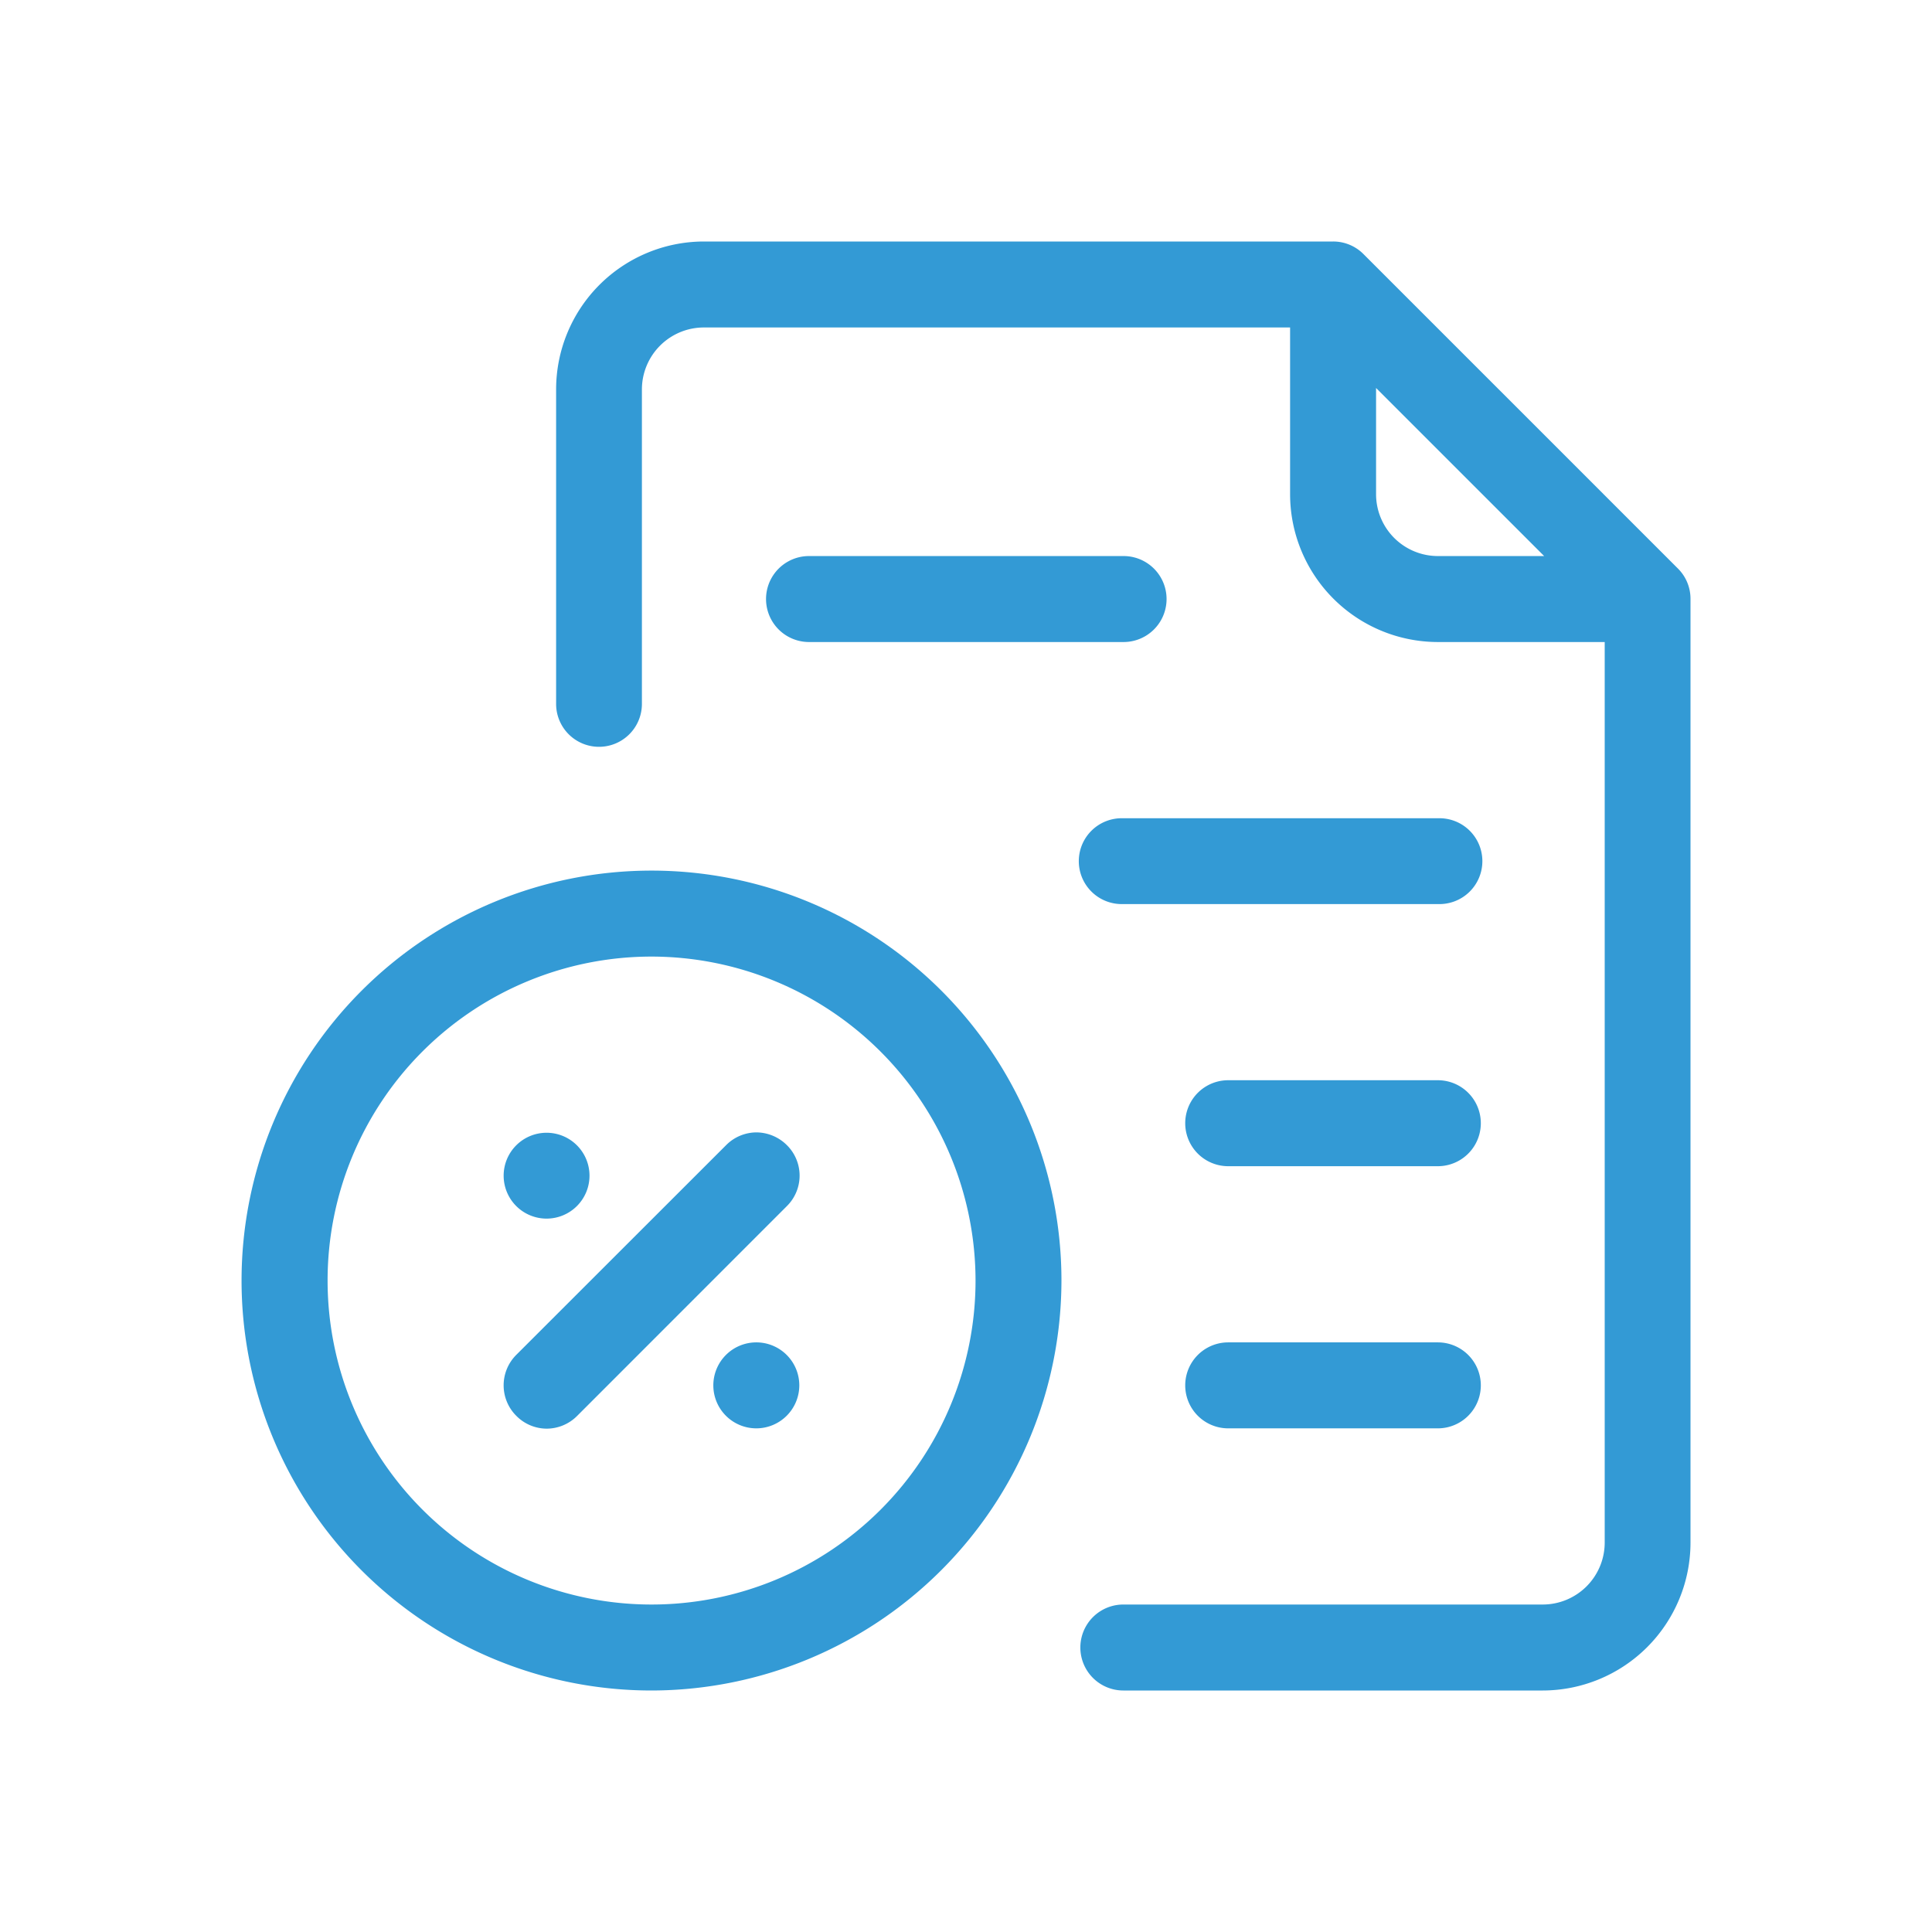 <svg xmlns="http://www.w3.org/2000/svg" width="32" height="32" viewBox="0 0 32 32">
  <g id="Group_40070" data-name="Group 40070" transform="translate(-10178 -500)">
    <g id="Group_40041" data-name="Group 40041" transform="translate(10178 500)" opacity="0">
      <rect id="Rectangle_18695" data-name="Rectangle 18695" width="32" height="32" fill="#e3e3e3"/>
      <rect id="Rectangle_18696" data-name="Rectangle 18696" width="28.343" height="28.343" transform="translate(1.829 1.829)" fill="#b5b5b5"/>
    </g>
    <g id="_29-Tax" data-name="29-Tax" transform="translate(10182 504)">
      <path id="Subtraction_11" data-name="Subtraction 11" d="M21.553,24H14.606a.712.712,0,1,1,0-1.424h6.947a1.027,1.027,0,0,0,1.026-1.025V6.634H19.815a2.45,2.45,0,0,1-2.447-2.449V1.424H7.658A1.027,1.027,0,0,0,6.632,2.449v5.21a.71.71,0,1,1-1.421,0V2.449A2.451,2.451,0,0,1,7.658,0H18.081a.707.707,0,0,1,.5.206l5.21,5.21A.706.706,0,0,1,24,5.921v15.63A2.451,2.451,0,0,1,21.553,24ZM18.792,2.426h0V4.185A1.025,1.025,0,0,0,19.815,5.21h1.761L18.792,2.426ZM6.79,24a6.79,6.79,0,1,1,6.791-6.791A6.8,6.8,0,0,1,6.79,24Zm0-12.156a5.366,5.366,0,1,0,5.368,5.365A5.372,5.372,0,0,0,6.79,11.844ZM5.053,19.663a.709.709,0,0,1-.5-.211.713.713,0,0,1,0-1.013l3.474-3.472a.712.712,0,0,1,.506-.211.722.722,0,0,1,.5.211.71.71,0,0,1,0,1.01L5.559,19.452A.713.713,0,0,1,5.053,19.663Zm14.762-.005H16.343a.712.712,0,0,1,0-1.424h3.472a.712.712,0,1,1,0,1.424Zm-11.286,0a.712.712,0,1,1,.71-.711A.713.713,0,0,1,8.529,19.658ZM5.053,16.184a.711.711,0,1,1,.711-.711A.711.711,0,0,1,5.053,16.184Zm14.762-.868H16.343a.712.712,0,0,1,0-1.424h3.472a.712.712,0,1,1,0,1.424Zm0-4.342H14.606a.711.711,0,1,1,0-1.421h5.209a.711.711,0,1,1,0,1.421Zm-5.209-4.34H9.4a.712.712,0,1,1,0-1.424h5.21a.712.712,0,0,1,0,1.424Z" transform="translate(0 0)" fill="#339ad5"/>
    </g>
  </g>
</svg>

